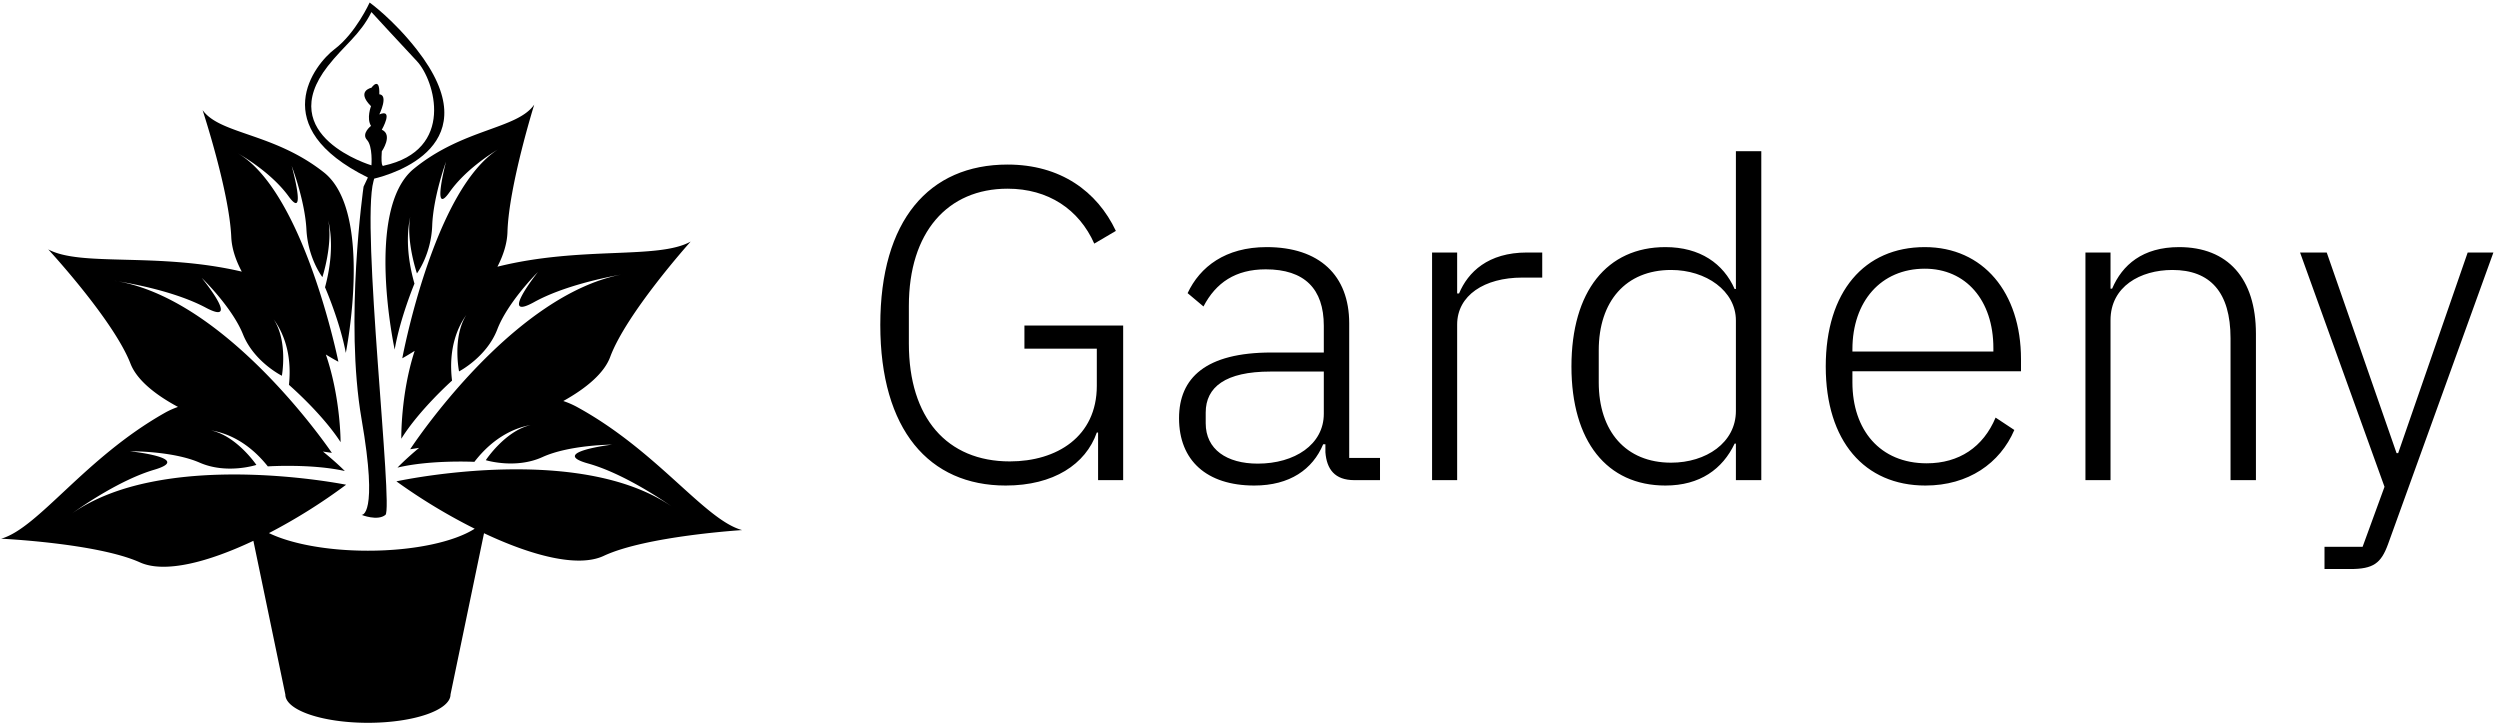 <svg data-v-423bf9ae="" xmlns="http://www.w3.org/2000/svg" viewBox="0 0 359 104" class="iconLeft"><!----><!----><!----><g data-v-423bf9ae="" id="2923bcfc-882e-4999-bb58-98d52cb8bc41" fill="black" transform="matrix(4.559,0,0,4.559,122.398,3.526)"><path d="M7.74 14.35L8.53 14.35L8.53 9.48L5.42 9.48L5.42 10.21L7.70 10.21L7.70 11.38C7.70 12.98 6.44 13.76 4.96 13.76C2.98 13.76 1.78 12.39 1.78 10.05L1.78 8.86C1.78 6.54 3.00 5.17 4.89 5.17C6.17 5.17 7.14 5.82 7.62 6.90L8.30 6.50C7.71 5.25 6.55 4.41 4.89 4.41C2.41 4.41 0.88 6.17 0.88 9.46C0.88 12.77 2.42 14.52 4.83 14.52C6.34 14.52 7.35 13.85 7.70 12.85L7.74 12.85ZM16.62 14.35L16.62 13.65L15.65 13.65L15.65 9.41C15.65 7.90 14.71 7.01 13.05 7.01C11.75 7.01 10.95 7.63 10.56 8.46L11.06 8.88C11.45 8.13 12.07 7.71 13.02 7.71C14.24 7.71 14.85 8.32 14.85 9.49L14.85 10.33L13.20 10.33C11.13 10.33 10.29 11.13 10.29 12.40C10.29 13.73 11.16 14.52 12.66 14.52C13.78 14.52 14.50 14.01 14.83 13.22L14.90 13.22L14.90 13.47C14.94 14 15.19 14.35 15.81 14.35ZM12.77 13.83C11.79 13.83 11.13 13.38 11.13 12.56L11.13 12.22C11.13 11.42 11.75 10.93 13.17 10.93L14.85 10.93L14.85 12.26C14.85 13.23 13.93 13.83 12.77 13.83ZM19.05 14.35L19.05 9.45C19.05 8.53 19.91 7.97 21.10 7.97L21.73 7.97L21.73 7.18L21.25 7.18C20.02 7.18 19.39 7.80 19.11 8.47L19.05 8.47L19.05 7.18L18.26 7.18L18.26 14.35ZM27.83 14.35L28.63 14.35L28.63 3.99L27.83 3.99L27.83 8.33L27.79 8.33C27.44 7.53 26.70 7.01 25.61 7.01C23.77 7.01 22.65 8.40 22.65 10.77C22.65 13.13 23.77 14.52 25.61 14.52C26.70 14.52 27.41 14 27.79 13.20L27.83 13.20ZM25.79 13.80C24.36 13.80 23.51 12.81 23.51 11.27L23.51 10.26C23.51 8.72 24.36 7.73 25.79 7.73C26.89 7.73 27.83 8.39 27.83 9.32L27.83 12.17C27.83 13.17 26.89 13.80 25.79 13.80ZM33.80 14.52C35.15 14.52 36.15 13.82 36.60 12.77L36.01 12.38C35.62 13.31 34.86 13.82 33.84 13.82C32.37 13.82 31.50 12.77 31.50 11.27L31.50 10.92L36.81 10.92L36.81 10.54C36.81 8.44 35.62 7.01 33.78 7.01C31.88 7.01 30.66 8.41 30.66 10.77C30.66 13.12 31.88 14.52 33.80 14.52ZM33.78 7.69C35.07 7.69 35.94 8.68 35.94 10.19L35.94 10.30L31.50 10.30L31.50 10.23C31.50 8.72 32.40 7.69 33.78 7.69ZM39.63 14.35L39.63 9.31C39.63 8.25 40.57 7.73 41.58 7.73C42.77 7.73 43.41 8.43 43.41 9.88L43.41 14.35L44.21 14.35L44.21 9.74C44.21 7.99 43.32 7.01 41.79 7.01C40.64 7.01 40.00 7.57 39.68 8.32L39.63 8.32L39.63 7.18L38.84 7.18L38.84 14.35ZM48.69 13.50L48.64 13.50L46.44 7.18L45.60 7.18L48.26 14.56L47.57 16.45L46.37 16.45L46.37 17.15L47.18 17.15C47.91 17.15 48.15 16.97 48.37 16.37L51.69 7.18L50.88 7.18Z"></path></g><!----><g data-v-423bf9ae="" id="7877b045-0cfd-4944-9cdd-495b4f7ad4bf" transform="matrix(1.072,0,0,1.072,-0.232,-1.868)" stroke="none" fill="black"><path d="M50.342 25.671c2.411-.578 15.73-4.463 5.708-17.285-3.172-4.057-6.318-6.304-6.318-6.304s-1.856 4.09-4.667 6.22c-2.78 2.104-9.275 10.455 4.432 17.218-.321.655-.579 1.225-.579 1.225s-2.556 17.946-.268 31.134c2.287 13.188 0 12.833 0 12.833s2.138.866 3.2 0c1.068-.872-3.285-38.709-1.601-44.701.032-.117.064-.229.093-.34zm-6.216-15.068c2.216-2.832 4.315-4.176 5.847-7.244 0 0 3.671 4.004 6.077 6.561 2.407 2.551 5.198 11.922-4.433 14.015 0 0-.425.463-.255-1.92 0 0 1.535-2.216 0-2.897 0 0 1.652-2.896-.334-2.046 0 0 1.272-2.594 0-2.699.08-2.492-1.055-.879-1.055-.879s-2.105.424-.058 2.471c0 0-.629 1.619 0 2.642 0 0-1.332 1.022-.54 1.875.795.853.598 3.408.598 3.408s-13.166-3.923-5.847-13.287z"></path><path d="M77.515 56.261c-.61-.329-1.219-.59-1.841-.8 3.157-1.757 5.485-3.763 6.279-5.9 2.15-5.8 10.519-15.167 10.783-15.461-4.335 2.438-14.617.557-25.886 3.369.807-1.567 1.299-3.14 1.344-4.649.178-6.152 3.588-17.067 3.588-17.067-2.283 3.302-9.498 3.179-16.134 8.6-6.632 5.422-2.562 24.22-2.562 24.22.722-4.234 2.649-8.835 2.649-8.835-1.212-4.249-.933-7.295-.563-8.954-.585 3.244.896 7.583.896 7.583s1.908-2.536 2.045-6.424c.146-3.88 1.851-8.54 1.851-8.54s-1.987 7.57.477 4.071c2.007-2.859 5.329-5.021 6.47-5.709-2.058 1.33-3.865 3.604-5.421 6.312-4.969 8.652-7.386 21.661-7.386 21.661.544-.305 1.1-.643 1.657-.996-1.899 5.854-1.787 11.771-1.787 11.771 2.409-3.879 6.794-7.786 6.794-7.786-.535-4.436.84-7.301 1.921-8.801-1.901 2.973-.982 7.567-.982 7.567s3.691-1.905 5.119-5.615c1.35-3.527 5.079-7.336 5.44-7.687-.445.567-5.132 6.58-.505 4.022 3.945-2.183 9.643-3.331 11.64-3.683-3.539.694-6.999 2.386-10.212 4.562C62.905 50.046 55.16 61.923 55.16 61.923c.393-.059.791-.125 1.199-.188-1.81 1.499-2.897 2.646-2.897 2.646 4.443-1.066 10.302-.772 10.302-.772 2.729-3.54 5.725-4.614 7.545-4.935-3.44.791-6.017 4.711-6.017 4.711s3.979 1.234 7.598-.419c3.618-1.644 9.318-1.663 9.318-1.663s-8.571 1.034-3.229 2.521c4.693 1.31 9.994 4.903 11.215 5.769-3.081-2.124-6.855-3.407-10.815-4.143-12.205-2.262-26.062.772-26.062.772a76.315 76.315 0 0 0 10.488 6.345c-2.733 1.75-8.107 2.945-14.301 2.945-5.48 0-10.324-.932-13.26-2.36a75.482 75.482 0 0 0 10.335-6.478s-13.895-2.817-26.066-.38c-3.886.772-7.596 2.099-10.62 4.21 1.438-1.037 6.485-4.511 10.994-5.841 5.315-1.568-3.271-2.471-3.271-2.471s5.701-.067 9.347 1.525c3.644 1.596 7.598.303 7.598.303s-2.629-3.886-6.083-4.62c1.828.286 4.83 1.316 7.615 4.817 0 0 5.854-.382 10.318.623 0 0-1.11-1.135-2.938-2.611.407.062.807.119 1.2.179 0 0-7.925-11.765-18.313-18.562-3.237-2.116-6.725-3.756-10.278-4.405 1.999.322 7.715 1.39 11.687 3.506 4.588 2.446.06-3.25-.531-3.979.511.485 4.155 4.143 5.53 7.564 1.478 3.691 5.207 5.544 5.207 5.544s.845-4.614-1.102-7.557c1.102 1.487 2.517 4.333 2.051 8.776 0 0 4.437 3.835 6.916 7.676 0 0 .025-5.919-1.973-11.739.569.348 1.125.675 1.679.969 0 0-2.623-12.971-7.723-21.544-1.671-2.811-3.604-5.151-5.806-6.41.687.386 4.57 2.647 6.855 5.788 2.518 3.46.414-4.077.414-4.077s1.777 4.633 1.979 8.514c.195 3.881 2.139 6.391 2.139 6.391s1.415-4.36.785-7.598c.393 1.652.722 4.7-.433 8.96 0 0 1.999 4.575 2.785 8.791 0 0 3.781-18.851-2.93-24.175-6.712-5.308-13.915-5.085-16.255-8.348.105.333 3.58 10.957 3.841 17.007.067 1.508.583 3.075 1.409 4.627-11.299-2.642-21.556-.602-25.929-2.982.263.289 8.776 9.538 11.018 15.299.825 2.131 3.186 4.096 6.364 5.807-.615.216-1.225.484-1.822.826C11.539 63.144 5.357 72.482.37 73.905c0 0 12.866.597 18.594 3.172 3.331 1.503 9.164-.04 15.194-2.89l4.28 20.586c0 2.098 4.954 3.793 11.065 3.793 6.108 0 11.062-1.695 11.062-3.793l4.489-21.604c6.347 2.997 12.579 4.654 16.033 3.036 5.685-2.662 18.542-3.454 18.542-3.454-5.006-1.351-11.332-10.591-22.114-16.49zM15.543 39.356c.084.012.191.026.321.052-.113-.018-.216-.033-.321-.052z"></path></g><!----></svg>